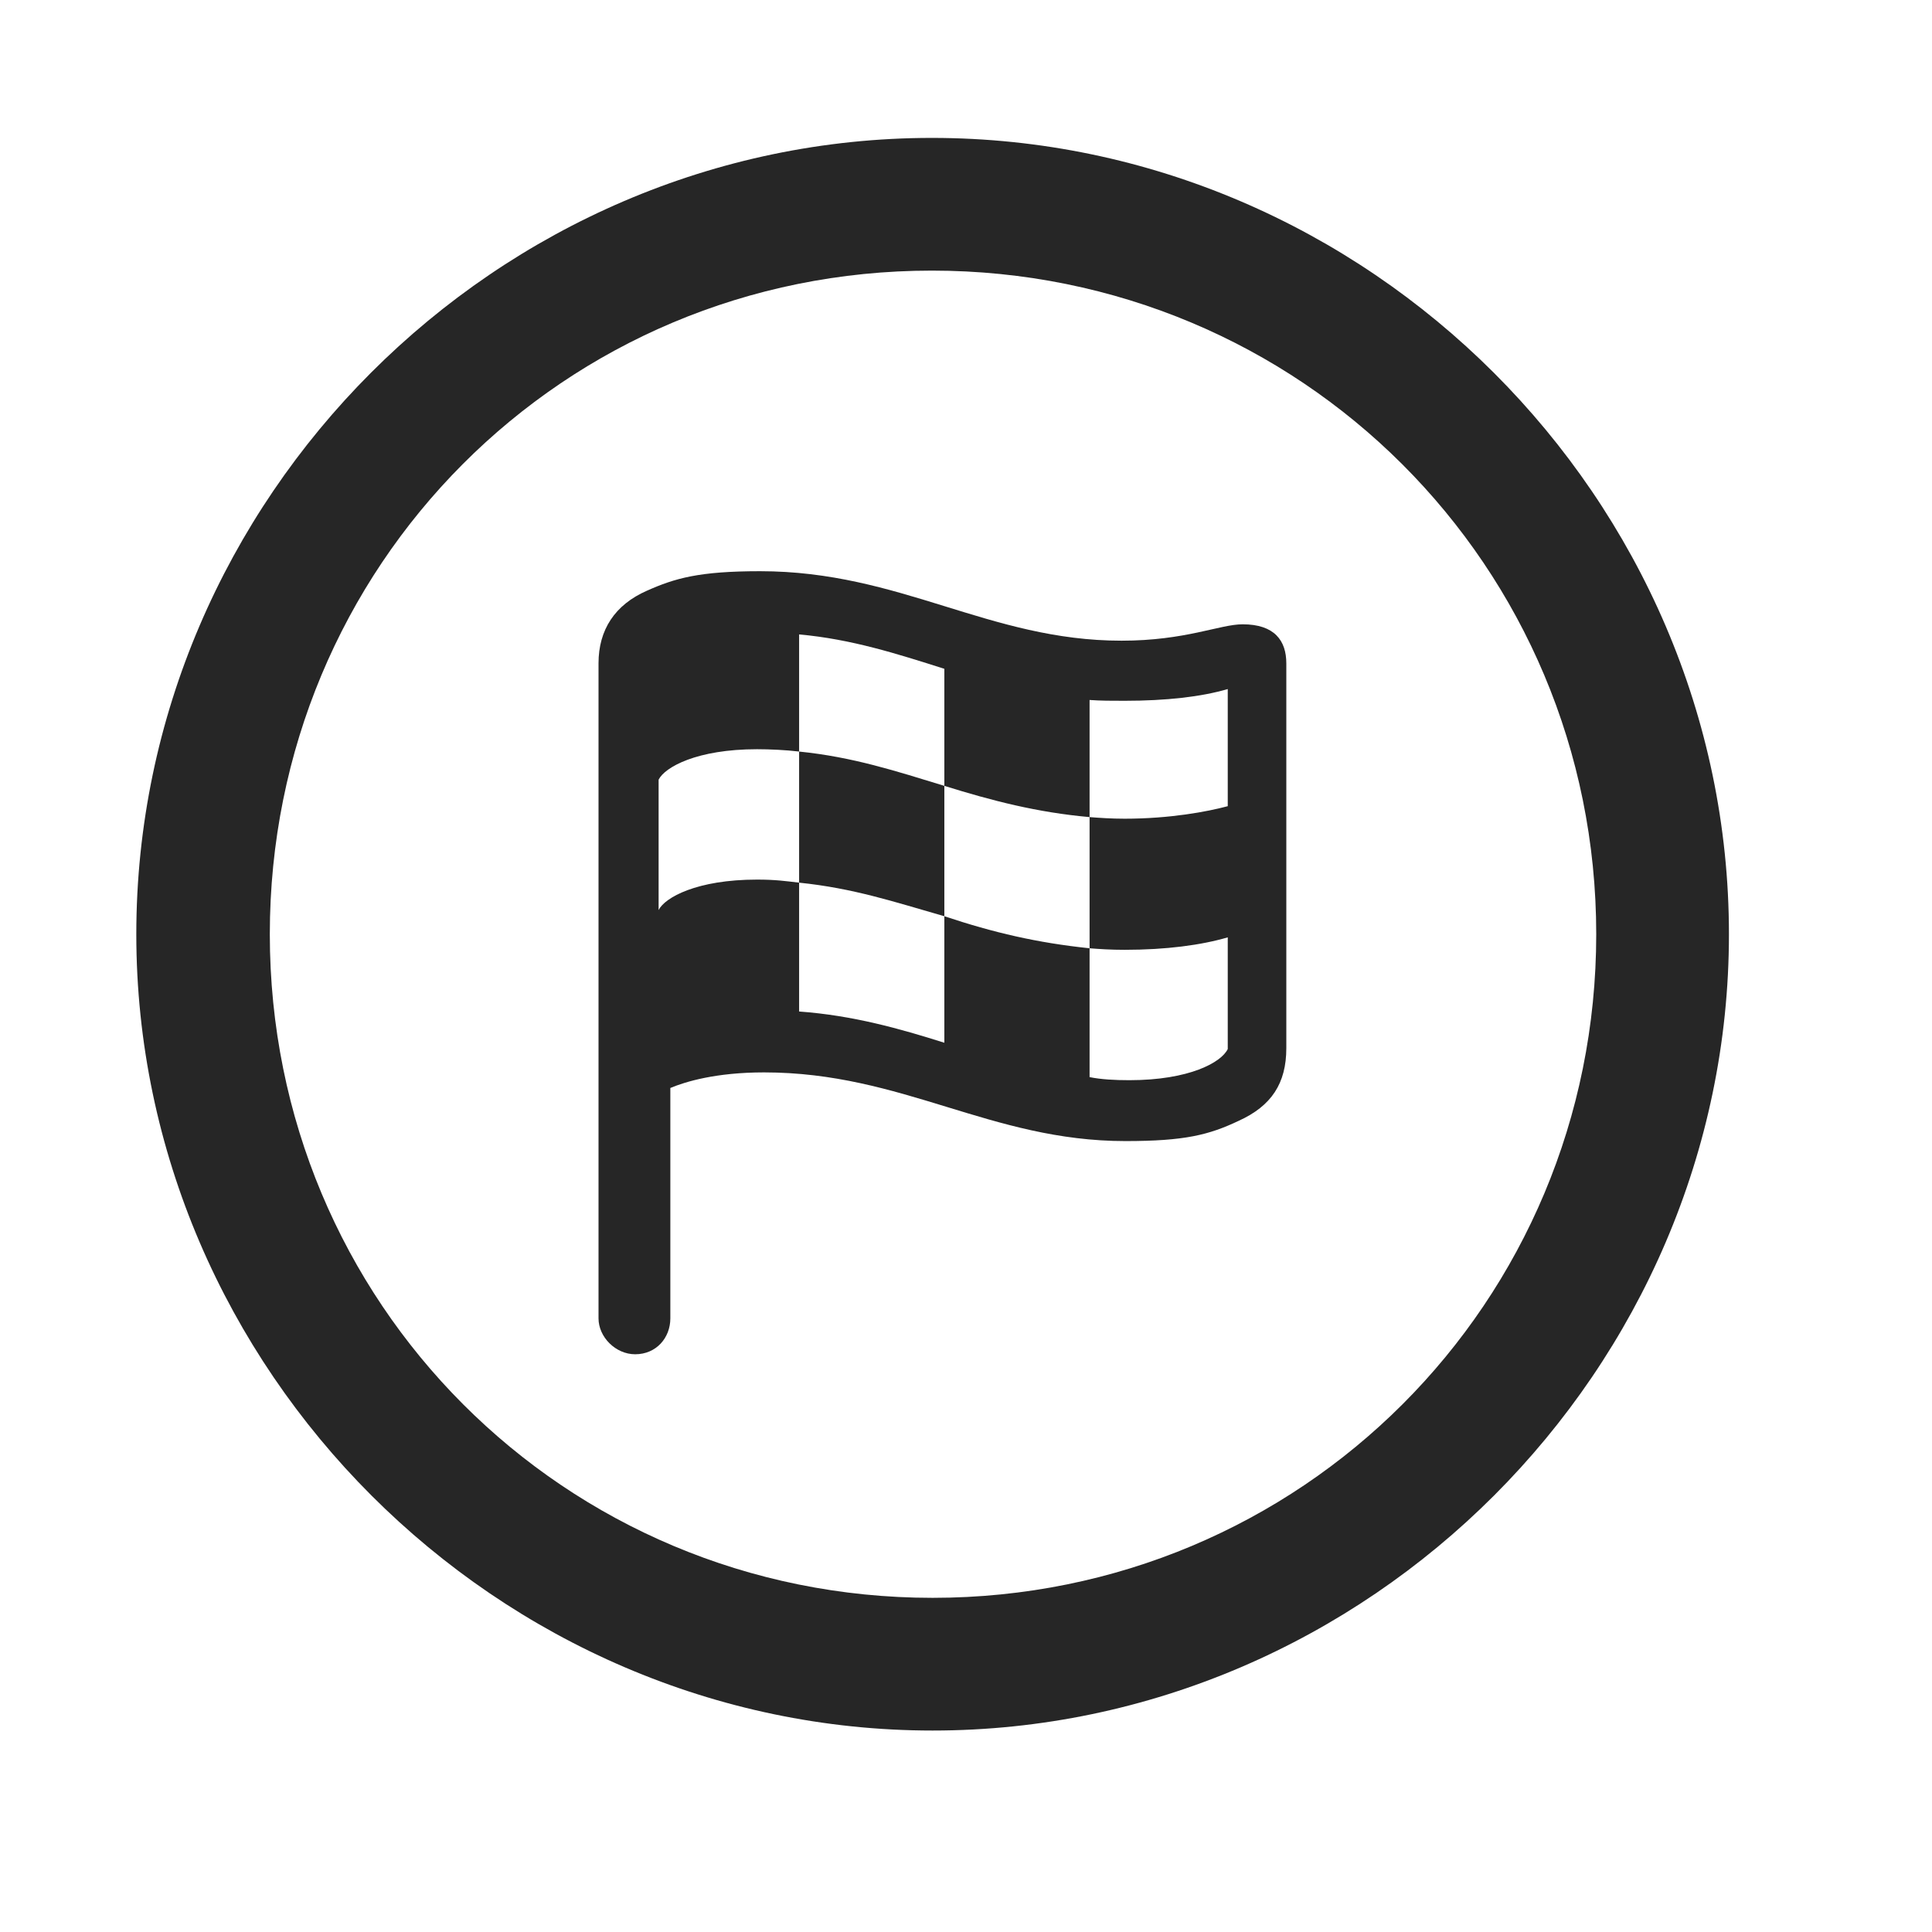<svg width="29" height="29" viewBox="0 0 29 29" fill="currentColor" xmlns="http://www.w3.org/2000/svg">
<g clip-path="url(#clip0_2207_34435)">
<path d="M13.999 25.976C20.538 25.976 25.952 20.55 25.952 14.023C25.952 7.484 20.527 2.07 13.988 2.07C7.46 2.07 2.046 7.484 2.046 14.023C2.046 20.55 7.472 25.976 13.999 25.976ZM13.999 23.984C8.468 23.984 4.05 19.554 4.05 14.023C4.05 8.492 8.456 4.062 13.988 4.062C19.519 4.062 23.96 8.492 23.96 14.023C23.96 19.554 19.53 23.984 13.999 23.984Z" fill="currentColor" fill-opacity="0.85"/>
<path d="M9.534 20.328C9.851 20.328 10.062 20.081 10.062 19.789V16.331C10.284 16.238 10.742 16.097 11.468 16.097C13.554 16.097 14.866 17.128 16.894 17.128C17.784 17.128 18.148 17.035 18.593 16.824C19.085 16.601 19.308 16.261 19.308 15.734V9.957C19.308 9.617 19.132 9.371 18.652 9.371C18.312 9.371 17.796 9.617 16.835 9.617C14.843 9.617 13.519 8.574 11.409 8.574C10.495 8.574 10.132 8.679 9.71 8.867C9.23 9.078 8.984 9.453 8.984 9.957V19.789C8.984 20.07 9.241 20.328 9.534 20.328ZM9.886 13.66V11.703C9.98 11.515 10.46 11.246 11.363 11.246C11.55 11.246 11.796 11.257 11.995 11.281V9.523C12.78 9.593 13.472 9.816 14.175 10.039V11.796C14.89 12.019 15.569 12.195 16.355 12.265V10.507C16.519 10.519 16.695 10.519 16.882 10.519C17.503 10.519 18.03 10.46 18.429 10.343V12.101C18.124 12.183 17.562 12.289 16.882 12.289C16.683 12.289 16.507 12.277 16.355 12.265V14.234C16.507 14.246 16.671 14.257 16.882 14.257C17.503 14.257 18.03 14.187 18.429 14.07V15.746C18.335 15.945 17.855 16.214 16.952 16.214C16.73 16.214 16.53 16.203 16.355 16.168V14.234C15.569 14.152 14.913 13.999 14.175 13.753V15.652C13.507 15.441 12.804 15.242 11.995 15.183V13.249C11.796 13.226 11.644 13.203 11.363 13.203C10.46 13.203 9.98 13.472 9.886 13.66ZM11.995 13.249C12.804 13.332 13.402 13.531 14.175 13.753V11.796C13.448 11.574 12.804 11.363 11.995 11.281V13.249Z" fill="currentColor" fill-opacity="0.85"/>
</g>
<defs>
<clipPath id="clip0_2207_34435">
<rect width="23.906" height="23.918" fill="currentColor" transform="translate(2.046 2.07)"/>
</clipPath>
</defs>
</svg>
